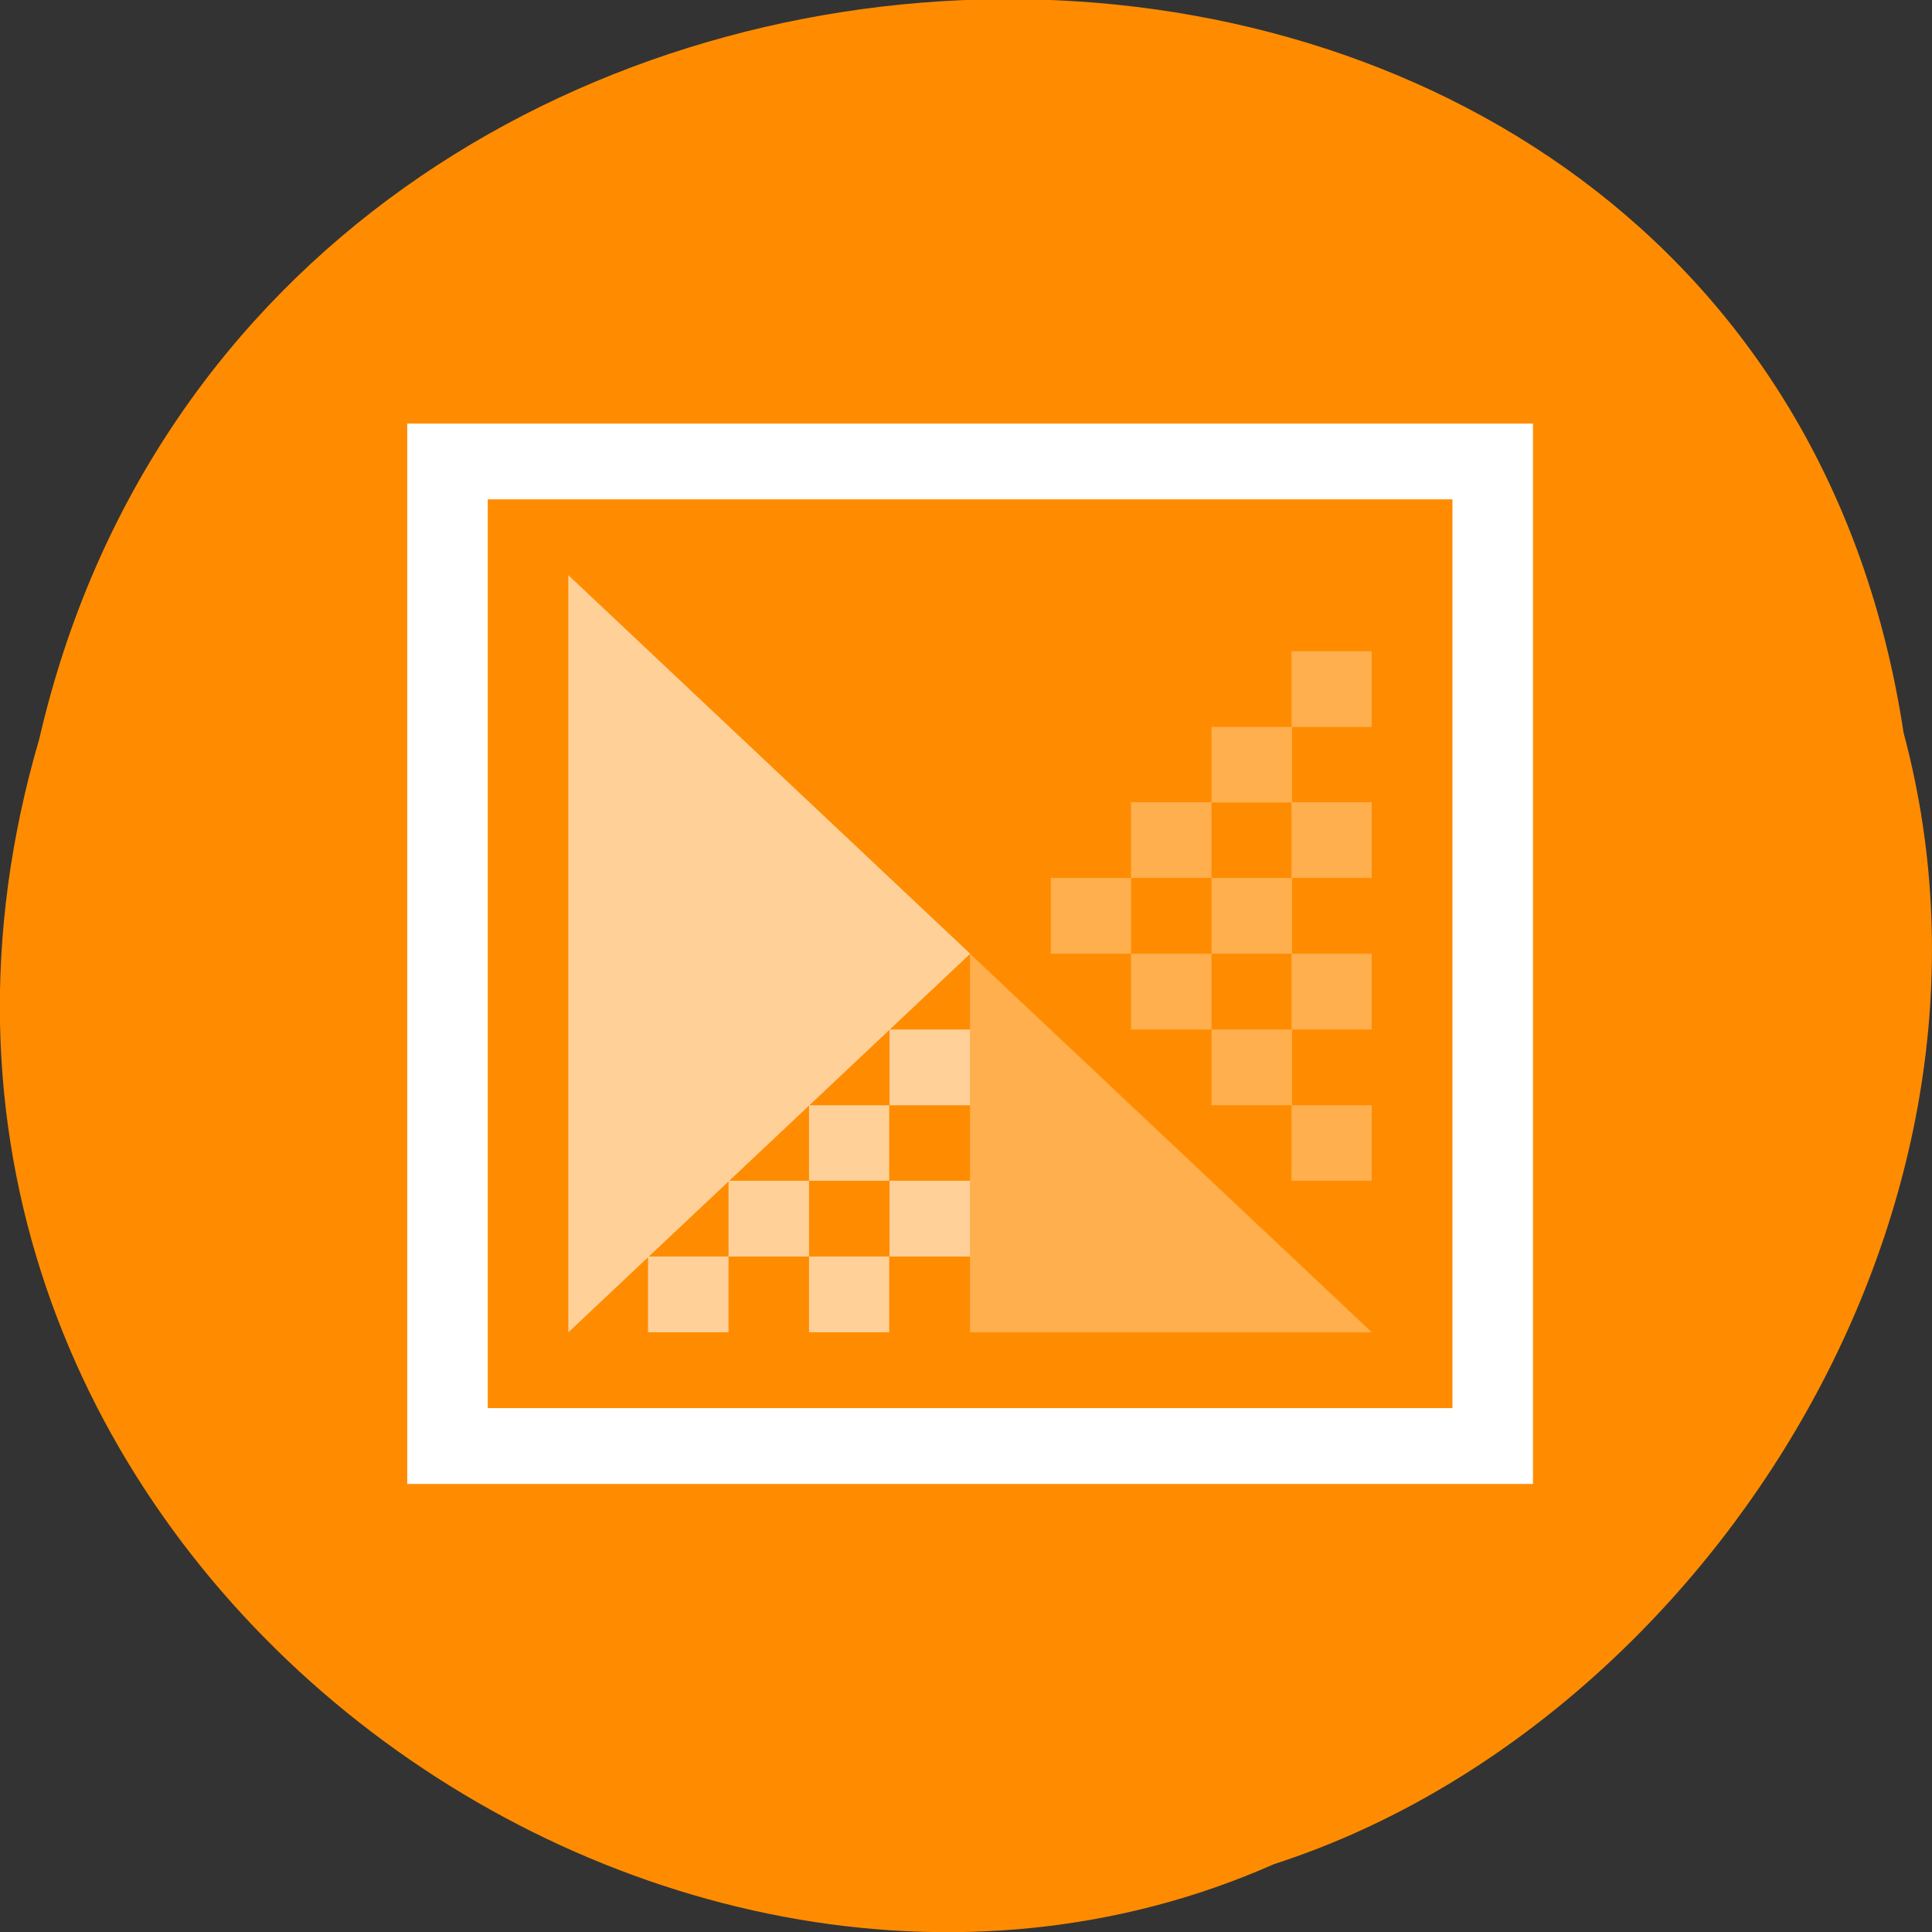 <svg xmlns="http://www.w3.org/2000/svg" viewBox="0 0 24 24"><rect x="0" y="0" width="24" height="24" fill="#333333" stroke="none"/><path d="m 23.648 9.109 c -1.859 -12.301 -20.363 -12.04 -23.16 0.07 c -2.879 9.828 7.547 17.43 15.34 13.977 c 5.223 -1.684 9.441 -7.992 7.82 -14.05" fill="#ff8c00"/><g fill="#fff"><path d="m 5.059 5.262 v 13.172 h 13.984 v -13.172 m -12.984 0.941 h 11.984 v 11.289 h -11.984"/><g fill-opacity="0.6"><path d="m 7.06 7.145 v 9.406 l 4.992 -4.703"/><path d="m 11.05 12.789 h 1 v 0.941 h -1"/><path d="m 10.05 13.73 h 0.996 v 0.938 h -0.996"/><path d="m 9.05 14.668 h 1 v 0.941 h -1"/><path d="m 8.05 15.609 h 1 v 0.941 h -1"/><path d="m 11.05 14.668 h 1 v 0.941 h -1"/><path d="m 10.05 15.609 h 0.996 v 0.941 h -0.996"/></g><g fill-opacity="0.302"><path d="m 17.04 9.965 h -0.996 v 0.941 h 0.996"/><path d="m 17.04 8.09 h -0.996 v 0.941 h 0.996"/><path d="m 16.05 9.03 h -1 v 0.938 h 1"/><path d="m 16.05 10.906 h -1 v 0.941 h 1"/><path d="m 15.05 9.965 h -1 v 0.941 h 1"/><path d="m 14.05 10.906 h -0.996 v 0.941 h 0.996"/><path d="m 12.05 11.848 l 4.992 4.703 h -4.992"/><path d="m 17.04 14.668 h -0.996 v -0.938 h 0.996"/><path d="m 17.04 12.789 h -0.996 v -0.941 h 0.996"/><path d="m 16.05 13.73 h -1 v -0.941 h 1"/><path d="m 15.05 12.789 h -1 v -0.941 h 1"/></g></g></svg>